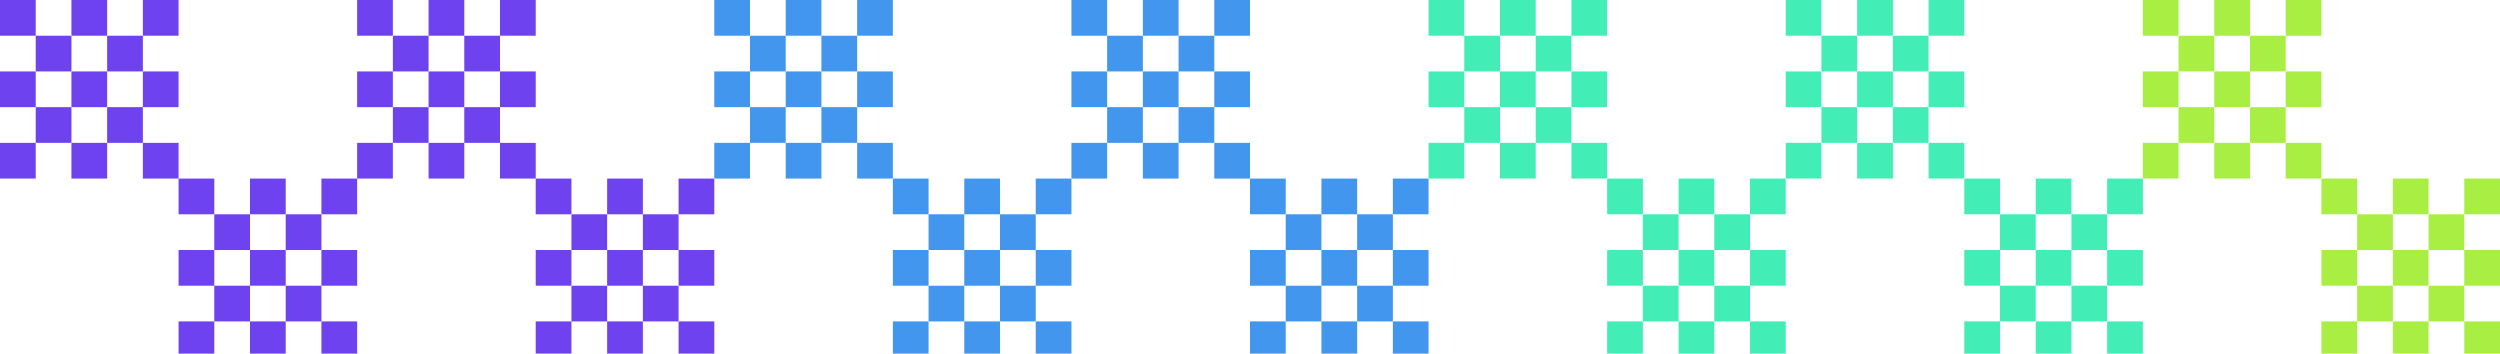 <?xml version="1.0" encoding="UTF-8" standalone="no"?>
<!-- Created with Inkscape (http://www.inkscape.org/) -->

<svg
   width="2100mm"
   height="297mm"
   viewBox="0 0 2100 297"
   version="1.1"
   id="svg5"
   inkscape:version="1.2.2 (732a01da63, 2022-12-09)"
   sodipodi:docname="testcheck.svg"
   xmlns:inkscape="http://www.inkscape.org/namespaces/inkscape"
   xmlns:sodipodi="http://sodipodi.sourceforge.net/DTD/sodipodi-0.dtd"
   xmlns="http://www.w3.org/2000/svg"
   xmlns:svg="http://www.w3.org/2000/svg">
  <sodipodi:namedview
     id="namedview7"
     pagecolor="#ffffff"
     bordercolor="#000000"
     borderopacity="0.25"
     inkscape:showpageshadow="2"
     inkscape:pageopacity="0.0"
     inkscape:pagecheckerboard="0"
     inkscape:deskcolor="#d1d1d1"
     inkscape:document-units="mm"
     showgrid="false"
     inkscape:zoom="0.19531951"
     inkscape:cx="3302.2814"
     inkscape:cy="814.05076"
     inkscape:window-width="1858"
     inkscape:window-height="1057"
     inkscape:window-x="1974"
     inkscape:window-y="-8"
     inkscape:window-maximized="1"
     inkscape:current-layer="layer1" />
  <defs
     id="defs2" />
  <g
     inkscape:label="Layer 1"
     inkscape:groupmode="layer"
     id="layer1">
    <rect
       style="fill:#6e42ee;fill-opacity:1;stroke-width:0.265"
       id="rect1624"
       width="30"
       height="30"
       x="0"
       y="5.885002e-07" />
    <rect
       style="fill:#6e42ee;fill-opacity:1;stroke-width:0.265"
       id="rect1624-0"
       width="30"
       height="30"
       x="30"
       y="30" />
    <rect
       style="fill:#6e42ee;fill-opacity:1;stroke-width:0.265"
       id="rect1624-00"
       width="30"
       height="30"
       x="60"
       y="60" />
    <rect
       style="fill:#6e42ee;fill-opacity:1;stroke-width:0.265"
       id="rect1624-4"
       width="30"
       height="30"
       x="90"
       y="90" />
    <rect
       style="fill:#6e42ee;fill-opacity:1;stroke-width:0.265"
       id="rect1624-5"
       width="30"
       height="30"
       x="120"
       y="120" />
    <rect
       style="fill:#6e42ee;fill-opacity:1;stroke-width:0.265"
       id="rect1624-1"
       width="30"
       height="30"
       x="120"
       y="60" />
    <rect
       style="fill:#6e42ee;fill-opacity:1;stroke-width:0.265"
       id="rect1624-06"
       width="30"
       height="30"
       x="90"
       y="30" />
    <rect
       style="fill:#6e42ee;fill-opacity:1;stroke-width:0.265"
       id="rect1624-58"
       width="30"
       height="30"
       x="60"
       y="0" />
    <rect
       style="fill:#6e42ee;fill-opacity:1;stroke-width:0.265"
       id="rect1624-2"
       width="30"
       height="30"
       x="120"
       y="5.5511151e-17" />
    <rect
       style="fill:#6e42ee;fill-opacity:1;stroke-width:0.265"
       id="rect1624-9"
       width="30"
       height="30"
       x="5.5511151e-17"
       y="60" />
    <rect
       style="fill:#6e42ee;fill-opacity:1;stroke-width:0.265"
       id="rect1624-04"
       width="30"
       height="30"
       x="30"
       y="90" />
    <rect
       style="fill:#6e42ee;fill-opacity:1;stroke-width:0.265"
       id="rect1624-22"
       width="30"
       height="30"
       x="60"
       y="120" />
    <rect
       style="fill:#6e42ee;fill-opacity:1;stroke-width:0.265"
       id="rect1624-59"
       width="30"
       height="30"
       x="0"
       y="120" />
    <rect
       style="fill:#6e42ee;fill-opacity:1;stroke-width:0.265"
       id="rect1624-44"
       width="30"
       height="30"
       x="150"
       y="150" />
    <rect
       style="fill:#6e42ee;fill-opacity:1;stroke-width:0.265"
       id="rect1624-0-2"
       width="30"
       height="30"
       x="180"
       y="180" />
    <rect
       style="fill:#6e42ee;fill-opacity:1;stroke-width:0.265"
       id="rect1624-00-1"
       width="30"
       height="30"
       x="210"
       y="210" />
    <rect
       style="fill:#6e42ee;fill-opacity:1;stroke-width:0.265"
       id="rect1624-4-8"
       width="30"
       height="30"
       x="240"
       y="240" />
    <rect
       style="fill:#6e42ee;fill-opacity:1;stroke-width:0.265"
       id="rect1624-5-0"
       width="30"
       height="30"
       x="270"
       y="270" />
    <rect
       style="fill:#6e42ee;fill-opacity:1;stroke-width:0.265"
       id="rect1624-1-3"
       width="30"
       height="30"
       x="270"
       y="210" />
    <rect
       style="fill:#6e42ee;fill-opacity:1;stroke-width:0.265"
       id="rect1624-06-4"
       width="30"
       height="30"
       x="240"
       y="180" />
    <rect
       style="fill:#6e42ee;fill-opacity:1;stroke-width:0.265"
       id="rect1624-58-0"
       width="30"
       height="30"
       x="210"
       y="150" />
    <rect
       style="fill:#6e42ee;fill-opacity:1;stroke-width:0.265"
       id="rect1624-2-3"
       width="30"
       height="30"
       x="270"
       y="150" />
    <rect
       style="fill:#6e42ee;fill-opacity:1;stroke-width:0.265"
       id="rect1624-9-9"
       width="30"
       height="30"
       x="150"
       y="210" />
    <rect
       style="fill:#6e42ee;fill-opacity:1;stroke-width:0.265"
       id="rect1624-04-0"
       width="30"
       height="30"
       x="180"
       y="240" />
    <rect
       style="fill:#6e42ee;fill-opacity:1;stroke-width:0.265"
       id="rect1624-22-1"
       width="30"
       height="30"
       x="210"
       y="270" />
    <rect
       style="fill:#6e42ee;fill-opacity:1;stroke-width:0.265"
       id="rect1624-59-2"
       width="30"
       height="30"
       x="150"
       y="270" />
    <rect
       style="fill:#6e42ee;fill-opacity:1;stroke-width:0.265"
       id="rect1624-3"
       width="30"
       height="30"
       x="300"
       y="1.110223e-16" />
    <rect
       style="fill:#6e42ee;fill-opacity:1;stroke-width:0.265"
       id="rect1624-0-0"
       width="30"
       height="30"
       x="330"
       y="30" />
    <rect
       style="fill:#6e42ee;fill-opacity:1;stroke-width:0.265"
       id="rect1624-00-8"
       width="30"
       height="30"
       x="360"
       y="60" />
    <rect
       style="fill:#6e42ee;fill-opacity:1;stroke-width:0.265"
       id="rect1624-4-5"
       width="30"
       height="30"
       x="390"
       y="90" />
    <rect
       style="fill:#6e42ee;fill-opacity:1;stroke-width:0.265"
       id="rect1624-5-6"
       width="30"
       height="30"
       x="420"
       y="120" />
    <rect
       style="fill:#6e42ee;fill-opacity:1;stroke-width:0.265"
       id="rect1624-1-8"
       width="30"
       height="30"
       x="420"
       y="60" />
    <rect
       style="fill:#6e42ee;fill-opacity:1;stroke-width:0.265"
       id="rect1624-06-0"
       width="30"
       height="30"
       x="390"
       y="30" />
    <rect
       style="fill:#6e42ee;fill-opacity:1;stroke-width:0.265"
       id="rect1624-58-3"
       width="30"
       height="30"
       x="360"
       y="1.110223e-16" />
    <rect
       style="fill:#6e42ee;fill-opacity:1;stroke-width:0.265"
       id="rect1624-2-1"
       width="30"
       height="30"
       x="420"
       y="1.110223e-16" />
    <rect
       style="fill:#6e42ee;fill-opacity:1;stroke-width:0.265"
       id="rect1624-9-7"
       width="30"
       height="30"
       x="300"
       y="60" />
    <rect
       style="fill:#6e42ee;fill-opacity:1;stroke-width:0.265"
       id="rect1624-04-2"
       width="30"
       height="30"
       x="330"
       y="90" />
    <rect
       style="fill:#6e42ee;fill-opacity:1;stroke-width:0.265"
       id="rect1624-22-9"
       width="30"
       height="30"
       x="360"
       y="120" />
    <rect
       style="fill:#6e42ee;fill-opacity:1;stroke-width:0.265"
       id="rect1624-59-1"
       width="30"
       height="30"
       x="300"
       y="120" />
    <rect
       style="fill:#6e42ee;fill-opacity:1;stroke-width:0.265"
       id="rect1624-44-0"
       width="30"
       height="30"
       x="450"
       y="150" />
    <rect
       style="fill:#6e42ee;fill-opacity:1;stroke-width:0.265"
       id="rect1624-0-2-1"
       width="30"
       height="30"
       x="480"
       y="180" />
    <rect
       style="fill:#6e42ee;fill-opacity:1;stroke-width:0.265"
       id="rect1624-00-1-1"
       width="30"
       height="30"
       x="510"
       y="210" />
    <rect
       style="fill:#6e42ee;fill-opacity:1;stroke-width:0.265"
       id="rect1624-4-8-8"
       width="30"
       height="30"
       x="540"
       y="240" />
    <rect
       style="fill:#6e42ee;fill-opacity:1;stroke-width:0.265"
       id="rect1624-5-0-9"
       width="30"
       height="30"
       x="570"
       y="270" />
    <rect
       style="fill:#6e42ee;fill-opacity:1;stroke-width:0.265"
       id="rect1624-1-3-1"
       width="30"
       height="30"
       x="570"
       y="210" />
    <rect
       style="fill:#6e42ee;fill-opacity:1;stroke-width:0.265"
       id="rect1624-06-4-2"
       width="30"
       height="30"
       x="540"
       y="180" />
    <rect
       style="fill:#6e42ee;fill-opacity:1;stroke-width:0.265"
       id="rect1624-58-0-6"
       width="30"
       height="30"
       x="510"
       y="150" />
    <rect
       style="fill:#6e42ee;fill-opacity:1;stroke-width:0.265"
       id="rect1624-2-3-4"
       width="30"
       height="30"
       x="570"
       y="150" />
    <rect
       style="fill:#6e42ee;fill-opacity:1;stroke-width:0.265"
       id="rect1624-9-9-6"
       width="30"
       height="30"
       x="450"
       y="210" />
    <rect
       style="fill:#6e42ee;fill-opacity:1;stroke-width:0.265"
       id="rect1624-04-0-7"
       width="30"
       height="30"
       x="480"
       y="240" />
    <rect
       style="fill:#6e42ee;fill-opacity:1;stroke-width:0.265"
       id="rect1624-22-1-0"
       width="30"
       height="30"
       x="510"
       y="270" />
    <rect
       style="fill:#6e42ee;fill-opacity:1;stroke-width:0.265"
       id="rect1624-59-2-3"
       width="30"
       height="30"
       x="450"
       y="270" />
    <rect
       style="fill:#4296ee;fill-opacity:1;stroke-width:0.265"
       id="rect1624-7"
       width="30"
       height="30"
       x="600"
       y="0" />
    <rect
       style="fill:#4296ee;fill-opacity:1;stroke-width:0.265"
       id="rect1624-0-7"
       width="30"
       height="30"
       x="630"
       y="30" />
    <rect
       style="fill:#4296ee;fill-opacity:1;stroke-width:0.265"
       id="rect1624-00-2"
       width="30"
       height="30"
       x="660"
       y="60" />
    <rect
       style="fill:#4296ee;fill-opacity:1;stroke-width:0.265"
       id="rect1624-4-3"
       width="30"
       height="30"
       x="690"
       y="90" />
    <rect
       style="fill:#4296ee;fill-opacity:1;stroke-width:0.265"
       id="rect1624-5-03"
       width="30"
       height="30"
       x="720"
       y="120" />
    <rect
       style="fill:#4296ee;fill-opacity:1;stroke-width:0.265"
       id="rect1624-1-2"
       width="30"
       height="30"
       x="720"
       y="60" />
    <rect
       style="fill:#4296ee;fill-opacity:1;stroke-width:0.265"
       id="rect1624-06-2"
       width="30"
       height="30"
       x="690"
       y="30" />
    <rect
       style="fill:#4296ee;fill-opacity:1;stroke-width:0.265"
       id="rect1624-58-7"
       width="30"
       height="30"
       x="660"
       y="0" />
    <rect
       style="fill:#4296ee;fill-opacity:1;stroke-width:0.265"
       id="rect1624-2-9"
       width="30"
       height="30"
       x="720"
       y="0" />
    <rect
       style="fill:#4296ee;fill-opacity:1;stroke-width:0.265"
       id="rect1624-9-5"
       width="30"
       height="30"
       x="600"
       y="60" />
    <rect
       style="fill:#4296ee;fill-opacity:1;stroke-width:0.265"
       id="rect1624-04-3"
       width="30"
       height="30"
       x="630"
       y="90" />
    <rect
       style="fill:#4296ee;fill-opacity:1;stroke-width:0.265"
       id="rect1624-22-7"
       width="30"
       height="30"
       x="660"
       y="120" />
    <rect
       style="fill:#4296ee;fill-opacity:1;stroke-width:0.265"
       id="rect1624-59-7"
       width="30"
       height="30"
       x="600"
       y="120" />
    <rect
       style="fill:#4296ee;fill-opacity:1;stroke-width:0.265"
       id="rect1624-44-6"
       width="30"
       height="30"
       x="750"
       y="150" />
    <rect
       style="fill:#4296ee;fill-opacity:1;stroke-width:0.265"
       id="rect1624-0-2-5"
       width="30"
       height="30"
       x="780"
       y="180" />
    <rect
       style="fill:#4296ee;fill-opacity:1;stroke-width:0.265"
       id="rect1624-00-1-7"
       width="30"
       height="30"
       x="810"
       y="210" />
    <rect
       style="fill:#4296ee;fill-opacity:1;stroke-width:0.265"
       id="rect1624-4-8-9"
       width="30"
       height="30"
       x="840"
       y="240" />
    <rect
       style="fill:#4296ee;fill-opacity:1;stroke-width:0.265"
       id="rect1624-5-0-2"
       width="30"
       height="30"
       x="870"
       y="270" />
    <rect
       style="fill:#4296ee;fill-opacity:1;stroke-width:0.265"
       id="rect1624-1-3-8"
       width="30"
       height="30"
       x="870"
       y="210" />
    <rect
       style="fill:#4296ee;fill-opacity:1;stroke-width:0.265"
       id="rect1624-06-4-25"
       width="30"
       height="30"
       x="840"
       y="180" />
    <rect
       style="fill:#4296ee;fill-opacity:1;stroke-width:0.265"
       id="rect1624-58-0-3"
       width="30"
       height="30"
       x="810"
       y="150" />
    <rect
       style="fill:#4296ee;fill-opacity:1;stroke-width:0.265"
       id="rect1624-2-3-0"
       width="30"
       height="30"
       x="870"
       y="150" />
    <rect
       style="fill:#4296ee;fill-opacity:1;stroke-width:0.265"
       id="rect1624-9-9-5"
       width="30"
       height="30"
       x="750"
       y="210" />
    <rect
       style="fill:#4296ee;fill-opacity:1;stroke-width:0.265"
       id="rect1624-04-0-1"
       width="30"
       height="30"
       x="780"
       y="240" />
    <rect
       style="fill:#4296ee;fill-opacity:1;stroke-width:0.265"
       id="rect1624-22-1-4"
       width="30"
       height="30"
       x="810"
       y="270" />
    <rect
       style="fill:#4296ee;fill-opacity:1;stroke-width:0.265"
       id="rect1624-59-2-5"
       width="30"
       height="30"
       x="750"
       y="270" />
    <rect
       style="fill:#4296ee;fill-opacity:1;stroke-width:0.265"
       id="rect1624-3-5"
       width="30"
       height="30"
       x="900"
       y="0" />
    <rect
       style="fill:#4296ee;fill-opacity:1;stroke-width:0.265"
       id="rect1624-0-0-5"
       width="30"
       height="30"
       x="930"
       y="30" />
    <rect
       style="fill:#4296ee;fill-opacity:1;stroke-width:0.265"
       id="rect1624-00-8-1"
       width="30"
       height="30"
       x="960"
       y="60" />
    <rect
       style="fill:#4296ee;fill-opacity:1;stroke-width:0.265"
       id="rect1624-4-5-3"
       width="30"
       height="30"
       x="990"
       y="90" />
    <rect
       style="fill:#4296ee;fill-opacity:1;stroke-width:0.265"
       id="rect1624-5-6-7"
       width="30"
       height="30"
       x="1020"
       y="120" />
    <rect
       style="fill:#4296ee;fill-opacity:1;stroke-width:0.265"
       id="rect1624-1-8-0"
       width="30"
       height="30"
       x="1020"
       y="60" />
    <rect
       style="fill:#4296ee;fill-opacity:1;stroke-width:0.265"
       id="rect1624-06-0-6"
       width="30"
       height="30"
       x="990"
       y="30" />
    <rect
       style="fill:#4296ee;fill-opacity:1;stroke-width:0.265"
       id="rect1624-58-3-6"
       width="30"
       height="30"
       x="960"
       y="0" />
    <rect
       style="fill:#4296ee;fill-opacity:1;stroke-width:0.265"
       id="rect1624-2-1-6"
       width="30"
       height="30"
       x="1020"
       y="0" />
    <rect
       style="fill:#4296ee;fill-opacity:1;stroke-width:0.265"
       id="rect1624-9-7-8"
       width="30"
       height="30"
       x="900"
       y="60" />
    <rect
       style="fill:#4296ee;fill-opacity:1;stroke-width:0.265"
       id="rect1624-04-2-3"
       width="30"
       height="30"
       x="930"
       y="90" />
    <rect
       style="fill:#4296ee;fill-opacity:1;stroke-width:0.265"
       id="rect1624-22-9-6"
       width="30"
       height="30"
       x="960"
       y="120" />
    <rect
       style="fill:#4296ee;fill-opacity:1;stroke-width:0.265"
       id="rect1624-59-1-8"
       width="30"
       height="30"
       x="900"
       y="120" />
    <rect
       style="fill:#4296ee;fill-opacity:1;stroke-width:0.265"
       id="rect1624-44-0-0"
       width="30"
       height="30"
       x="1050"
       y="150" />
    <rect
       style="fill:#4296ee;fill-opacity:1;stroke-width:0.265"
       id="rect1624-0-2-1-6"
       width="30"
       height="30"
       x="1080"
       y="180" />
    <rect
       style="fill:#4296ee;fill-opacity:1;stroke-width:0.265"
       id="rect1624-00-1-1-2"
       width="30"
       height="30"
       x="1110"
       y="210" />
    <rect
       style="fill:#4296ee;fill-opacity:1;stroke-width:0.265"
       id="rect1624-4-8-8-4"
       width="30"
       height="30"
       x="1140"
       y="240" />
    <rect
       style="fill:#4296ee;fill-opacity:1;stroke-width:0.265"
       id="rect1624-5-0-9-2"
       width="30"
       height="30"
       x="1170"
       y="270" />
    <rect
       style="fill:#4296ee;fill-opacity:1;stroke-width:0.265"
       id="rect1624-1-3-1-2"
       width="30"
       height="30"
       x="1170"
       y="210" />
    <rect
       style="fill:#4296ee;fill-opacity:1;stroke-width:0.265"
       id="rect1624-06-4-2-8"
       width="30"
       height="30"
       x="1140"
       y="180" />
    <rect
       style="fill:#4296ee;fill-opacity:1;stroke-width:0.265"
       id="rect1624-58-0-6-2"
       width="30"
       height="30"
       x="1110"
       y="150" />
    <rect
       style="fill:#4296ee;fill-opacity:1;stroke-width:0.265"
       id="rect1624-2-3-4-8"
       width="30"
       height="30"
       x="1170"
       y="150" />
    <rect
       style="fill:#4296ee;fill-opacity:1;stroke-width:0.265"
       id="rect1624-9-9-6-9"
       width="30"
       height="30"
       x="1050"
       y="210" />
    <rect
       style="fill:#4296ee;fill-opacity:1;stroke-width:0.265"
       id="rect1624-04-0-7-7"
       width="30"
       height="30"
       x="1080"
       y="240" />
    <rect
       style="fill:#4296ee;fill-opacity:1;stroke-width:0.265"
       id="rect1624-22-1-0-1"
       width="30"
       height="30"
       x="1110"
       y="270" />
    <rect
       style="fill:#4296ee;fill-opacity:1;stroke-width:0.265"
       id="rect1624-59-2-3-0"
       width="30"
       height="30"
       x="1050"
       y="270" />
    <rect
       style="fill:#42eeb6;fill-opacity:1;stroke-width:0.265"
       id="rect1624-6"
       width="30"
       height="30"
       x="1200"
       y="4.7683716e-07" />
    <rect
       style="fill:#42eeb6;fill-opacity:1;stroke-width:0.265"
       id="rect1624-0-02"
       width="30"
       height="30"
       x="1230"
       y="30" />
    <rect
       style="fill:#42eeb6;fill-opacity:1;stroke-width:0.265"
       id="rect1624-00-5"
       width="30"
       height="30"
       x="1260"
       y="60" />
    <rect
       style="fill:#42eeb6;fill-opacity:1;stroke-width:0.265"
       id="rect1624-4-54"
       width="30"
       height="30"
       x="1290"
       y="90" />
    <rect
       style="fill:#42eeb6;fill-opacity:1;stroke-width:0.265"
       id="rect1624-5-4"
       width="30"
       height="30"
       x="1320"
       y="120" />
    <rect
       style="fill:#42eeb6;fill-opacity:1;stroke-width:0.265"
       id="rect1624-1-9"
       width="30"
       height="30"
       x="1320"
       y="60" />
    <rect
       style="fill:#42eeb6;fill-opacity:1;stroke-width:0.265"
       id="rect1624-06-7"
       width="30"
       height="30"
       x="1290"
       y="30" />
    <rect
       style="fill:#42eeb6;fill-opacity:1;stroke-width:0.265"
       id="rect1624-58-08"
       width="30"
       height="30"
       x="1260"
       y="0" />
    <rect
       style="fill:#42eeb6;fill-opacity:1;stroke-width:0.265"
       id="rect1624-2-93"
       width="30"
       height="30"
       x="1320"
       y="0" />
    <rect
       style="fill:#42eeb6;fill-opacity:1;stroke-width:0.265"
       id="rect1624-9-92"
       width="30"
       height="30"
       x="1200"
       y="60" />
    <rect
       style="fill:#42eeb6;fill-opacity:1;stroke-width:0.265"
       id="rect1624-04-5"
       width="30"
       height="30"
       x="1230"
       y="90" />
    <rect
       style="fill:#42eeb6;fill-opacity:1;stroke-width:0.265"
       id="rect1624-22-95"
       width="30"
       height="30"
       x="1260"
       y="120" />
    <rect
       style="fill:#42eeb6;fill-opacity:1;stroke-width:0.265"
       id="rect1624-59-5"
       width="30"
       height="30"
       x="1200"
       y="120" />
    <rect
       style="fill:#42eeb6;fill-opacity:1;stroke-width:0.265"
       id="rect1624-44-1"
       width="30"
       height="30"
       x="1350"
       y="150" />
    <rect
       style="fill:#42eeb6;fill-opacity:1;stroke-width:0.265"
       id="rect1624-0-2-6"
       width="30"
       height="30"
       x="1380"
       y="180" />
    <rect
       style="fill:#42eeb6;fill-opacity:1;stroke-width:0.265"
       id="rect1624-00-1-70"
       width="30"
       height="30"
       x="1410"
       y="210" />
    <rect
       style="fill:#42eeb6;fill-opacity:1;stroke-width:0.265"
       id="rect1624-4-8-2"
       width="30"
       height="30"
       x="1440"
       y="240" />
    <rect
       style="fill:#42eeb6;fill-opacity:1;stroke-width:0.265"
       id="rect1624-5-0-7"
       width="30"
       height="30"
       x="1470"
       y="270" />
    <rect
       style="fill:#42eeb6;fill-opacity:1;stroke-width:0.265"
       id="rect1624-1-3-13"
       width="30"
       height="30"
       x="1470"
       y="210" />
    <rect
       style="fill:#42eeb6;fill-opacity:1;stroke-width:0.265"
       id="rect1624-06-4-6"
       width="30"
       height="30"
       x="1440"
       y="180" />
    <rect
       style="fill:#42eeb6;fill-opacity:1;stroke-width:0.265"
       id="rect1624-58-0-9"
       width="30"
       height="30"
       x="1410"
       y="150" />
    <rect
       style="fill:#42eeb6;fill-opacity:1;stroke-width:0.265"
       id="rect1624-2-3-2"
       width="30"
       height="30"
       x="1470"
       y="150" />
    <rect
       style="fill:#42eeb6;fill-opacity:1;stroke-width:0.265"
       id="rect1624-9-9-60"
       width="30"
       height="30"
       x="1350"
       y="210" />
    <rect
       style="fill:#42eeb6;fill-opacity:1;stroke-width:0.265"
       id="rect1624-04-0-2"
       width="30"
       height="30"
       x="1380"
       y="240" />
    <rect
       style="fill:#42eeb6;fill-opacity:1;stroke-width:0.265"
       id="rect1624-22-1-8"
       width="30"
       height="30"
       x="1410"
       y="270" />
    <rect
       style="fill:#42eeb6;fill-opacity:1;stroke-width:0.265"
       id="rect1624-59-2-55"
       width="30"
       height="30"
       x="1350"
       y="270" />
    <rect
       style="fill:#42eeb6;fill-opacity:1;stroke-width:0.265"
       id="rect1624-3-1"
       width="30"
       height="30"
       x="1500"
       y="0" />
    <rect
       style="fill:#42eeb6;fill-opacity:1;stroke-width:0.265"
       id="rect1624-0-0-57"
       width="30"
       height="30"
       x="1530"
       y="30" />
    <rect
       style="fill:#42eeb6;fill-opacity:1;stroke-width:0.265"
       id="rect1624-00-8-2"
       width="30"
       height="30"
       x="1560"
       y="60" />
    <rect
       style="fill:#42eeb6;fill-opacity:1;stroke-width:0.265"
       id="rect1624-4-5-0"
       width="30"
       height="30"
       x="1590"
       y="90" />
    <rect
       style="fill:#42eeb6;fill-opacity:1;stroke-width:0.265"
       id="rect1624-5-6-2"
       width="30"
       height="30"
       x="1620"
       y="120" />
    <rect
       style="fill:#42eeb6;fill-opacity:1;stroke-width:0.265"
       id="rect1624-1-8-8"
       width="30"
       height="30"
       x="1620"
       y="60" />
    <rect
       style="fill:#42eeb6;fill-opacity:1;stroke-width:0.265"
       id="rect1624-06-0-3"
       width="30"
       height="30"
       x="1590"
       y="30" />
    <rect
       style="fill:#42eeb6;fill-opacity:1;stroke-width:0.265"
       id="rect1624-58-3-61"
       width="30"
       height="30"
       x="1560"
       y="0" />
    <rect
       style="fill:#42eeb6;fill-opacity:1;stroke-width:0.265"
       id="rect1624-2-1-9"
       width="30"
       height="30"
       x="1620"
       y="0" />
    <rect
       style="fill:#42eeb6;fill-opacity:1;stroke-width:0.265"
       id="rect1624-9-7-4"
       width="30"
       height="30"
       x="1500"
       y="60" />
    <rect
       style="fill:#42eeb6;fill-opacity:1;stroke-width:0.265"
       id="rect1624-04-2-8"
       width="30"
       height="30"
       x="1530"
       y="90" />
    <rect
       style="fill:#42eeb6;fill-opacity:1;stroke-width:0.265"
       id="rect1624-22-9-3"
       width="30"
       height="30"
       x="1560"
       y="120" />
    <rect
       style="fill:#42eeb6;fill-opacity:1;stroke-width:0.265"
       id="rect1624-59-1-6"
       width="30"
       height="30"
       x="1500"
       y="120" />
    <rect
       style="fill:#42eeb6;fill-opacity:1;stroke-width:0.265"
       id="rect1624-44-0-5"
       width="30"
       height="30"
       x="1650"
       y="150" />
    <rect
       style="fill:#42eeb6;fill-opacity:1;stroke-width:0.265"
       id="rect1624-0-2-1-8"
       width="30"
       height="30"
       x="1680"
       y="180" />
    <rect
       style="fill:#42eeb6;fill-opacity:1;stroke-width:0.265"
       id="rect1624-00-1-1-3"
       width="30"
       height="30"
       x="1710"
       y="210" />
    <rect
       style="fill:#42eeb6;fill-opacity:1;stroke-width:0.265"
       id="rect1624-4-8-8-1"
       width="30"
       height="30"
       x="1740"
       y="240" />
    <rect
       style="fill:#42eeb6;fill-opacity:1;stroke-width:0.265"
       id="rect1624-5-0-9-6"
       width="30"
       height="30"
       x="1770"
       y="270" />
    <rect
       style="fill:#42eeb6;fill-opacity:1;stroke-width:0.265"
       id="rect1624-1-3-1-0"
       width="30"
       height="30"
       x="1770"
       y="210" />
    <rect
       style="fill:#42eeb6;fill-opacity:1;stroke-width:0.265"
       id="rect1624-06-4-2-2"
       width="30"
       height="30"
       x="1740"
       y="180" />
    <rect
       style="fill:#42eeb6;fill-opacity:1;stroke-width:0.265"
       id="rect1624-58-0-6-0"
       width="30"
       height="30"
       x="1710"
       y="150" />
    <rect
       style="fill:#42eeb6;fill-opacity:1;stroke-width:0.265"
       id="rect1624-2-3-4-5"
       width="30"
       height="30"
       x="1770"
       y="150" />
    <rect
       style="fill:#42eeb6;fill-opacity:1;stroke-width:0.265"
       id="rect1624-9-9-6-7"
       width="30"
       height="30"
       x="1650"
       y="210" />
    <rect
       style="fill:#42eeb6;fill-opacity:1;stroke-width:0.265"
       id="rect1624-04-0-7-6"
       width="30"
       height="30"
       x="1680"
       y="240" />
    <rect
       style="fill:#42eeb6;fill-opacity:1;stroke-width:0.265"
       id="rect1624-22-1-0-16"
       width="30"
       height="30"
       x="1710"
       y="270" />
    <rect
       style="fill:#42eeb6;fill-opacity:1;stroke-width:0.265"
       id="rect1624-59-2-3-8"
       width="30"
       height="30"
       x="1650"
       y="270" />
    <rect
       style="fill:#a9ee42;fill-opacity:1;stroke-width:0.265"
       id="rect1624-7-6"
       width="30"
       height="30"
       x="1800"
       y="0" />
    <rect
       style="fill:#a9ee42;fill-opacity:1;stroke-width:0.265"
       id="rect1624-0-7-6"
       width="30"
       height="30"
       x="1830"
       y="30" />
    <rect
       style="fill:#a9ee42;fill-opacity:1;stroke-width:0.265"
       id="rect1624-00-2-2"
       width="30"
       height="30"
       x="1860"
       y="60" />
    <rect
       style="fill:#a9ee42;fill-opacity:1;stroke-width:0.265"
       id="rect1624-4-3-4"
       width="30"
       height="30"
       x="1890"
       y="90" />
    <rect
       style="fill:#a9ee42;fill-opacity:1;stroke-width:0.265"
       id="rect1624-5-03-6"
       width="30"
       height="30"
       x="1920"
       y="120" />
    <rect
       style="fill:#a9ee42;fill-opacity:1;stroke-width:0.265"
       id="rect1624-1-2-3"
       width="30"
       height="30"
       x="1920"
       y="60" />
    <rect
       style="fill:#a9ee42;fill-opacity:1;stroke-width:0.265"
       id="rect1624-06-2-2"
       width="30"
       height="30"
       x="1890"
       y="30" />
    <rect
       style="fill:#a9ee42;fill-opacity:1;stroke-width:0.265"
       id="rect1624-58-7-0"
       width="30"
       height="30"
       x="1860"
       y="0" />
    <rect
       style="fill:#a9ee42;fill-opacity:1;stroke-width:0.265"
       id="rect1624-2-9-5"
       width="30"
       height="30"
       x="1920"
       y="0" />
    <rect
       style="fill:#a9ee42;fill-opacity:1;stroke-width:0.265"
       id="rect1624-9-5-0"
       width="30"
       height="30"
       x="1800"
       y="60" />
    <rect
       style="fill:#a9ee42;fill-opacity:1;stroke-width:0.265"
       id="rect1624-04-3-1"
       width="30"
       height="30"
       x="1830"
       y="90" />
    <rect
       style="fill:#a9ee42;fill-opacity:1;stroke-width:0.265"
       id="rect1624-22-7-9"
       width="30"
       height="30"
       x="1860"
       y="120" />
    <rect
       style="fill:#a9ee42;fill-opacity:1;stroke-width:0.265"
       id="rect1624-59-7-8"
       width="30"
       height="30"
       x="1800"
       y="120" />
    <rect
       style="fill:#a9ee42;fill-opacity:1;stroke-width:0.265"
       id="rect1624-44-6-6"
       width="30"
       height="30"
       x="1950"
       y="150" />
    <rect
       style="fill:#a9ee42;fill-opacity:1;stroke-width:0.265"
       id="rect1624-0-2-5-6"
       width="30"
       height="30"
       x="1980"
       y="180" />
    <rect
       style="fill:#a9ee42;fill-opacity:1;stroke-width:0.265"
       id="rect1624-00-1-7-4"
       width="30"
       height="30"
       x="2010"
       y="210" />
    <rect
       style="fill:#a9ee42;fill-opacity:1;stroke-width:0.265"
       id="rect1624-4-8-9-2"
       width="30"
       height="30"
       x="2040"
       y="240" />
    <rect
       style="fill:#a9ee42;fill-opacity:1;stroke-width:0.265"
       id="rect1624-5-0-2-6"
       width="30"
       height="30"
       x="2070"
       y="270" />
    <rect
       style="fill:#a9ee42;fill-opacity:1;stroke-width:0.265"
       id="rect1624-1-3-8-8"
       width="30"
       height="30"
       x="2070"
       y="210" />
    <rect
       style="fill:#a9ee42;fill-opacity:1;stroke-width:0.265"
       id="rect1624-06-4-25-9"
       width="30"
       height="30"
       x="2040"
       y="180" />
    <rect
       style="fill:#a9ee42;fill-opacity:1;stroke-width:0.265"
       id="rect1624-58-0-3-5"
       width="30"
       height="30"
       x="2010"
       y="150" />
    <rect
       style="fill:#a9ee42;fill-opacity:1;stroke-width:0.265"
       id="rect1624-2-3-0-0"
       width="30"
       height="30"
       x="2070"
       y="150" />
    <rect
       style="fill:#a9ee42;fill-opacity:1;stroke-width:0.265"
       id="rect1624-9-9-5-4"
       width="30"
       height="30"
       x="1950"
       y="210" />
    <rect
       style="fill:#a9ee42;fill-opacity:1;stroke-width:0.265"
       id="rect1624-04-0-1-6"
       width="30"
       height="30"
       x="1980"
       y="240" />
    <rect
       style="fill:#a9ee42;fill-opacity:1;stroke-width:0.265"
       id="rect1624-22-1-4-8"
       width="30"
       height="30"
       x="2010"
       y="270" />
    <rect
       style="fill:#a9ee42;fill-opacity:1;stroke-width:0.265"
       id="rect1624-59-2-5-3"
       width="30"
       height="30"
       x="1950"
       y="270" />
  </g>
</svg>
